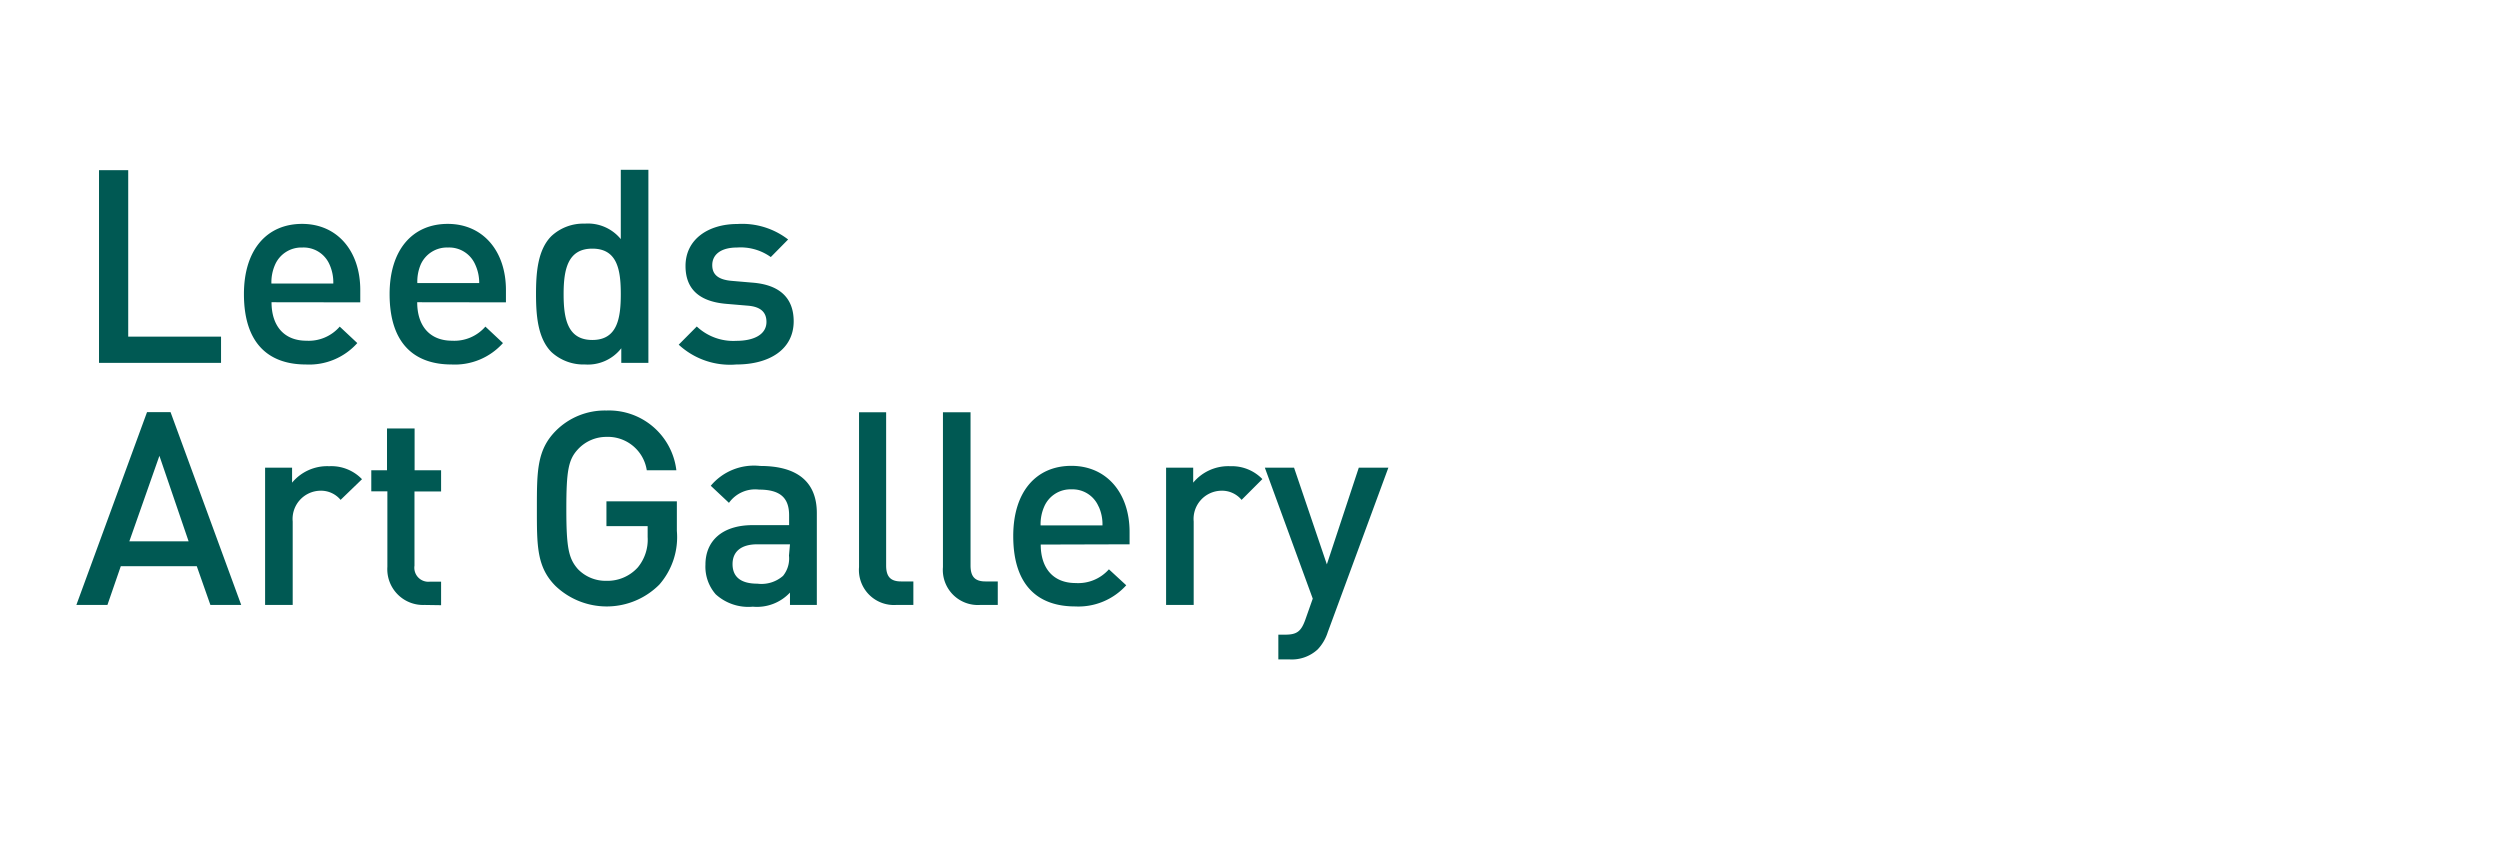 <svg id="Layer_1" data-name="Layer 1" xmlns="http://www.w3.org/2000/svg" viewBox="0 0 202 68"><defs><style>.cls-1{fill:#005953;}</style></defs><title>Artboard 2</title><path class="cls-1" d="M8,29.32V13.75h2.36V27.2h7.5v2.12Z"/><path class="cls-1" d="M21.94,24.42c0,1.9,1,3.11,2.82,3.11a3.31,3.31,0,0,0,2.69-1.14l1.42,1.33a5.21,5.21,0,0,1-4.16,1.73c-2.78,0-5-1.47-5-5.69,0-3.59,1.86-5.67,4.7-5.67s4.7,2.19,4.7,5.34v1Zm4.68-3.06A2.28,2.28,0,0,0,24.43,20a2.32,2.32,0,0,0-2.21,1.4,3.51,3.51,0,0,0-.29,1.51h5A3.5,3.5,0,0,0,26.62,21.36Z"/><path class="cls-1" d="M33.71,24.42c0,1.9,1,3.11,2.82,3.11a3.32,3.32,0,0,0,2.69-1.14l1.42,1.33a5.21,5.21,0,0,1-4.16,1.73c-2.78,0-5-1.47-5-5.69,0-3.59,1.86-5.67,4.7-5.67s4.7,2.19,4.7,5.34v1Zm4.68-3.06A2.29,2.29,0,0,0,36.2,20,2.32,2.32,0,0,0,34,21.36a3.53,3.53,0,0,0-.28,1.51h5A3.5,3.5,0,0,0,38.39,21.36Z"/><path class="cls-1" d="M50.2,29.32V28.14a3.42,3.42,0,0,1-2.93,1.31,3.83,3.83,0,0,1-2.71-1c-1.12-1.12-1.25-3-1.25-4.7s.13-3.57,1.25-4.68a3.78,3.78,0,0,1,2.69-1,3.43,3.43,0,0,1,2.91,1.25v-5.6h2.23V29.32Zm-2.34-9.23c-2,0-2.32,1.71-2.32,3.68s.31,3.7,2.32,3.7,2.3-1.73,2.3-3.7S49.88,20.09,47.86,20.09Z"/><path class="cls-1" d="M59.5,29.45a6.1,6.1,0,0,1-4.66-1.6l1.46-1.47a4.31,4.31,0,0,0,3.2,1.16c1.36,0,2.43-.48,2.43-1.53,0-.74-.42-1.22-1.49-1.31l-1.77-.15c-2.08-.18-3.28-1.12-3.28-3.06,0-2.17,1.86-3.39,4.18-3.39a6.08,6.08,0,0,1,4.11,1.25l-1.4,1.42A4.19,4.19,0,0,0,59.55,20c-1.33,0-2,.59-2,1.42,0,.66.35,1.16,1.53,1.27l1.75.15c2.08.17,3.3,1.16,3.3,3.13C64.12,28.25,62.15,29.45,59.5,29.45Z"/><path class="cls-1" d="M17,48.88,15.9,45.75H9.76L8.68,48.88H6.17l5.71-15.58h1.9l5.71,15.58ZM12.88,36.83l-2.43,6.91h4.79Z"/><path class="cls-1" d="M27.52,40.39a2.06,2.06,0,0,0-1.66-.74,2.28,2.28,0,0,0-2.21,2.49v6.74H21.42V37.79H23.6V39a3.68,3.68,0,0,1,3-1.33,3.43,3.43,0,0,1,2.65,1.05Z"/><path class="cls-1" d="M34.3,48.88a2.89,2.89,0,0,1-3-3.08v-6.1H30V38h1.27V34.62h2.23V38h2.14v1.71H33.49v6A1.13,1.13,0,0,0,34.72,47h.92v1.9Z"/><path class="cls-1" d="M53.27,47.24a6,6,0,0,1-8.38.11c-1.53-1.53-1.51-3.26-1.51-6.26s0-4.72,1.51-6.26A5.58,5.58,0,0,1,49,33.17,5.48,5.48,0,0,1,54.65,38H52.26A3.18,3.18,0,0,0,49,35.3a3.13,3.13,0,0,0-2.3,1c-.77.83-.94,1.71-.94,4.83s.18,4,.94,4.86a3.11,3.11,0,0,0,2.3.94,3.3,3.3,0,0,0,2.54-1.09,3.52,3.52,0,0,0,.79-2.45v-.88H49v-2h5.69v2.38A5.83,5.83,0,0,1,53.27,47.24Z"/><path class="cls-1" d="M63.83,48.88v-1a3.65,3.65,0,0,1-3,1.14,3.92,3.92,0,0,1-3-1A3.39,3.39,0,0,1,57,45.62c0-1.86,1.29-3.19,3.83-3.19h2.93v-.79c0-1.4-.7-2.08-2.43-2.08a2.6,2.6,0,0,0-2.43,1.07l-1.47-1.38a4.55,4.55,0,0,1,4-1.6c3,0,4.57,1.29,4.57,3.81v7.42Zm0-4.9H61.19c-1.31,0-2,.59-2,1.6s.64,1.58,2,1.58a2.65,2.65,0,0,0,2.08-.63,2.23,2.23,0,0,0,.48-1.64Z"/><path class="cls-1" d="M72.41,48.88a2.83,2.83,0,0,1-3-3.06V33.31H71.6V45.69c0,.85.31,1.29,1.2,1.29h1v1.9Z"/><path class="cls-1" d="M79.19,48.88a2.83,2.83,0,0,1-3-3.06V33.31h2.23V45.69c0,.85.31,1.29,1.2,1.29h1v1.9Z"/><path class="cls-1" d="M84.09,44c0,1.9,1,3.11,2.82,3.11A3.31,3.31,0,0,0,89.6,46L91,47.29A5.21,5.21,0,0,1,86.87,49c-2.78,0-5-1.47-5-5.69,0-3.59,1.86-5.67,4.7-5.67s4.7,2.19,4.7,5.34v1Zm4.68-3.06a2.28,2.28,0,0,0-2.19-1.4,2.31,2.31,0,0,0-2.21,1.4,3.51,3.51,0,0,0-.29,1.51h5A3.46,3.46,0,0,0,88.77,40.92Z"/><path class="cls-1" d="M100.32,40.39a2.06,2.06,0,0,0-1.66-.74,2.28,2.28,0,0,0-2.21,2.49v6.74H94.22V37.79h2.19V39a3.68,3.68,0,0,1,3-1.33A3.43,3.43,0,0,1,102,38.71Z"/><path class="cls-1" d="M107.28,51.09a3.59,3.59,0,0,1-.81,1.38,3.08,3.08,0,0,1-2.28.81h-.9v-2h.57c.94,0,1.27-.28,1.6-1.18l.61-1.73L102.2,37.79h2.36l2.65,7.81,2.58-7.81h2.39Z"/></svg>